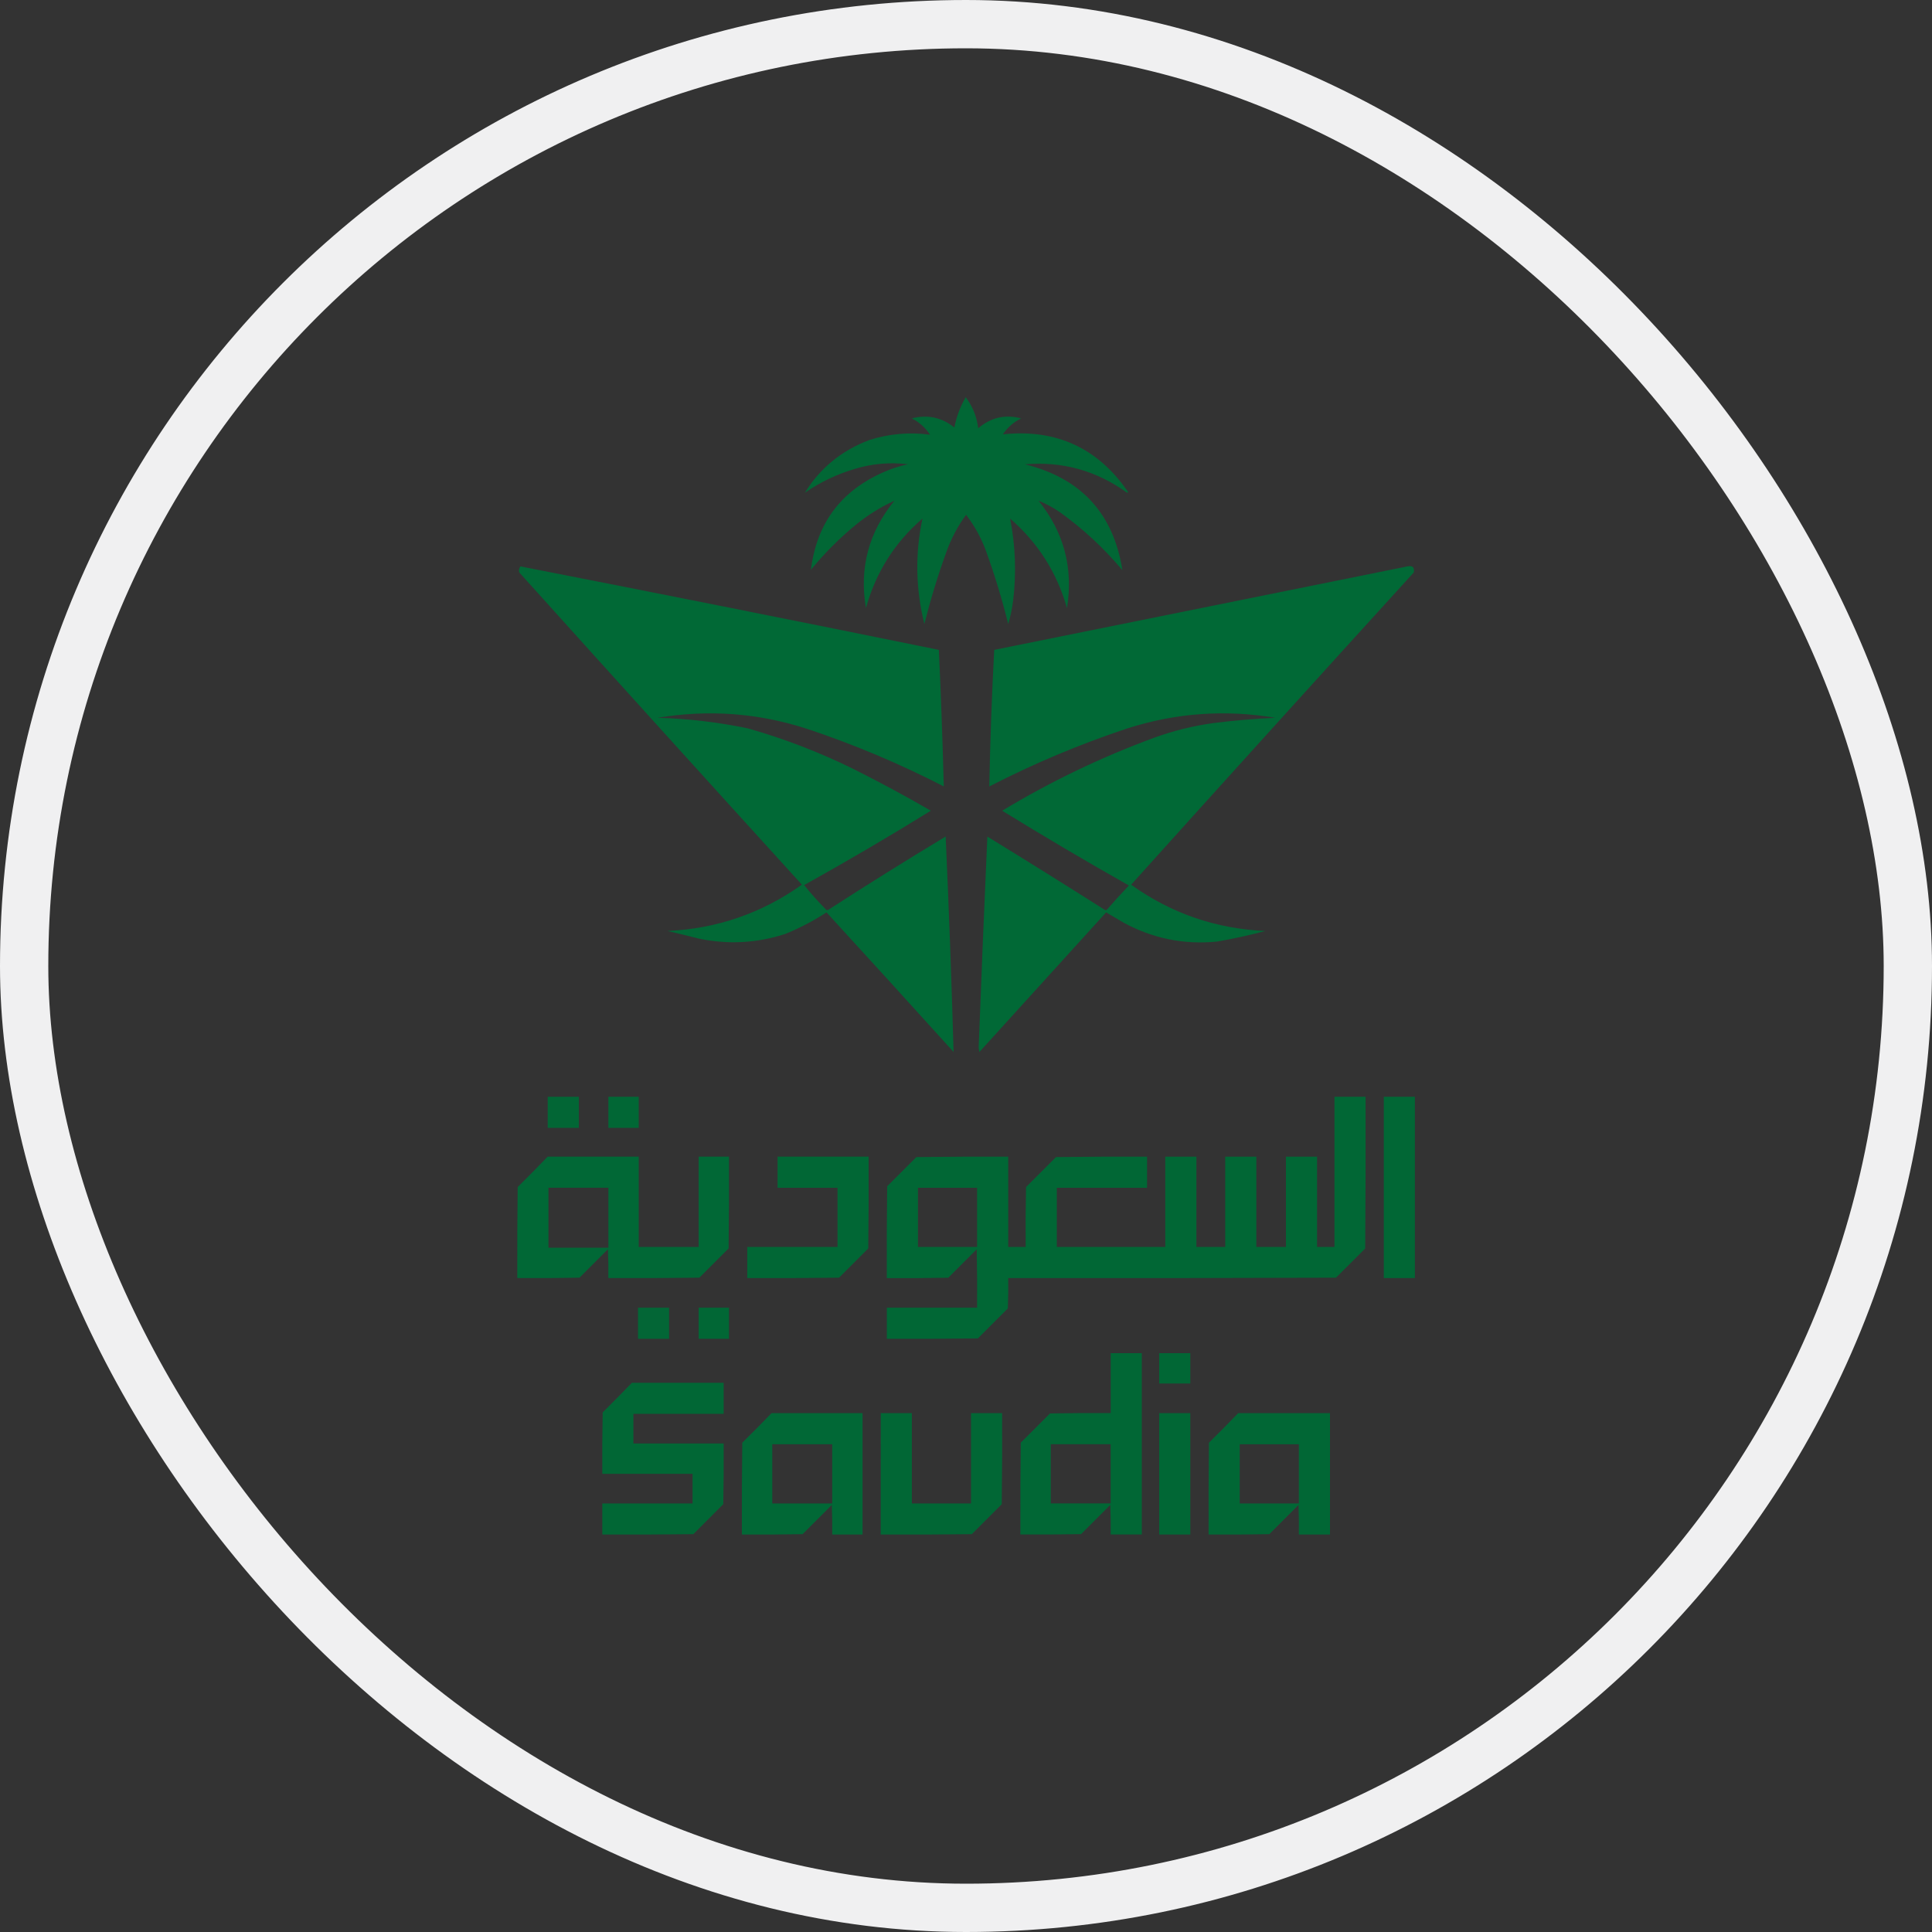 <svg width="40" height="40" viewBox="0 0 40 40" fill="none" xmlns="http://www.w3.org/2000/svg">
<rect x="0" y="0" width="40" height="40" fill="#333333" stroke="none"/>
<rect x="0.5" y="0.5" width="39" height="39" rx="19.5" stroke="#F0F0F1"/>
<path opacity="0.974" fill-rule="evenodd" clip-rule="evenodd" d="M19.994 8.223C20.137 8.412 20.223 8.626 20.253 8.867C20.512 8.644 20.807 8.575 21.141 8.662C20.986 8.739 20.86 8.848 20.764 8.992C21.868 8.877 22.732 9.275 23.356 10.186C23.348 10.202 23.337 10.205 23.324 10.194C22.695 9.742 21.993 9.548 21.219 9.613C22.379 9.898 23.052 10.629 23.238 11.804C22.855 11.348 22.422 10.947 21.942 10.603C21.802 10.507 21.656 10.428 21.502 10.367C22.028 11.019 22.224 11.76 22.091 12.59C21.882 11.853 21.489 11.235 20.913 10.736C21.024 11.297 21.044 11.862 20.976 12.433C20.955 12.598 20.921 12.761 20.874 12.919C20.746 12.403 20.592 11.896 20.41 11.396C20.311 11.128 20.174 10.882 20.002 10.658C19.829 10.893 19.693 11.15 19.594 11.427C19.416 11.918 19.265 12.415 19.138 12.919C18.957 12.19 18.944 11.462 19.099 10.736C18.523 11.233 18.133 11.851 17.928 12.589C17.788 11.758 17.985 11.018 18.518 10.367C18.237 10.495 17.975 10.658 17.732 10.854C17.387 11.136 17.073 11.45 16.79 11.796C16.913 10.791 17.458 10.1 18.423 9.722C18.546 9.676 18.672 9.639 18.8 9.612C18.428 9.567 18.061 9.598 17.701 9.707C17.328 9.817 16.983 9.982 16.664 10.201C16.98 9.69 17.425 9.327 17.999 9.11C18.41 8.98 18.829 8.943 19.256 9C19.16 8.855 19.034 8.742 18.879 8.662C19.204 8.579 19.498 8.641 19.759 8.851C19.802 8.628 19.881 8.418 19.994 8.223Z" fill="#006936"/>
<path opacity="0.988" fill-rule="evenodd" clip-rule="evenodd" d="M10.775 11.727C13.665 12.291 16.553 12.867 19.438 13.455C19.482 14.399 19.516 15.341 19.54 16.282C18.633 15.815 17.695 15.419 16.728 15.096C15.711 14.763 14.674 14.684 13.617 14.861C14.247 14.879 14.87 14.952 15.487 15.081C16.234 15.293 16.957 15.571 17.654 15.913C18.203 16.188 18.743 16.478 19.272 16.785C18.411 17.318 17.536 17.831 16.649 18.325C16.792 18.502 16.944 18.672 17.105 18.835C17.12 18.845 17.136 18.845 17.152 18.835C17.953 18.317 18.761 17.812 19.579 17.319C19.646 18.807 19.701 20.294 19.743 21.78C18.87 20.815 17.993 19.851 17.112 18.89C16.842 19.065 16.557 19.215 16.256 19.337C15.667 19.528 15.07 19.559 14.465 19.432C14.251 19.377 14.037 19.325 13.821 19.275C14.844 19.227 15.771 18.907 16.602 18.316C14.646 16.166 12.695 14.011 10.751 11.852C10.737 11.805 10.745 11.763 10.775 11.727Z" fill="#006936"/>
<path opacity="0.988" fill-rule="evenodd" clip-rule="evenodd" d="M29.136 11.727C29.246 11.704 29.291 11.745 29.27 11.853C27.313 14.003 25.363 16.157 23.419 18.317C24.248 18.911 25.175 19.23 26.199 19.275C25.867 19.363 25.532 19.437 25.194 19.495C24.509 19.561 23.865 19.43 23.262 19.102C23.141 19.032 23.021 18.961 22.901 18.89C22.026 19.854 21.151 20.817 20.277 21.781C20.272 21.752 20.267 21.723 20.262 21.694C20.317 20.235 20.377 18.777 20.442 17.32C21.255 17.819 22.064 18.324 22.869 18.835C22.885 18.846 22.901 18.846 22.916 18.835C23.064 18.665 23.216 18.497 23.372 18.333C22.487 17.833 21.613 17.317 20.749 16.785C21.752 16.18 22.804 15.674 23.906 15.27C24.299 15.128 24.702 15.029 25.116 14.971C25.543 14.917 25.973 14.88 26.404 14.861C25.365 14.687 24.344 14.76 23.34 15.081C22.357 15.408 21.404 15.808 20.482 16.283C20.5 15.34 20.534 14.398 20.584 13.455C23.435 12.878 26.286 12.302 29.136 11.727Z" fill="#006936"/>
<path opacity="0.952" fill-rule="evenodd" clip-rule="evenodd" d="M11.34 22.707C11.555 22.707 11.769 22.707 11.984 22.707C11.984 22.922 11.984 23.136 11.984 23.351C11.769 23.351 11.555 23.351 11.34 23.351C11.34 23.136 11.34 22.922 11.34 22.707Z" fill="#006936"/>
<path opacity="0.976" fill-rule="evenodd" clip-rule="evenodd" d="M12.596 22.707C12.805 22.707 13.014 22.707 13.224 22.707C13.224 22.922 13.224 23.136 13.224 23.351C13.014 23.351 12.805 23.351 12.596 23.351C12.596 23.136 12.596 22.922 12.596 22.707Z" fill="#006936"/>
<path opacity="0.975" fill-rule="evenodd" clip-rule="evenodd" d="M27.629 22.707C27.844 22.707 28.058 22.707 28.273 22.707C28.276 23.754 28.273 24.801 28.265 25.849C28.064 26.05 27.862 26.252 27.66 26.453C25.398 26.461 23.136 26.464 20.874 26.461C20.877 26.671 20.874 26.88 20.866 27.09C20.66 27.297 20.453 27.503 20.246 27.71C19.618 27.718 18.989 27.721 18.361 27.718C18.361 27.503 18.361 27.289 18.361 27.074C18.984 27.074 19.607 27.074 20.23 27.074C20.233 26.671 20.23 26.268 20.222 25.865C20.026 26.061 19.829 26.257 19.633 26.454C19.209 26.462 18.784 26.464 18.36 26.462C18.358 25.828 18.36 25.195 18.368 24.561C18.57 24.359 18.772 24.158 18.973 23.956C19.607 23.948 20.24 23.946 20.874 23.948C20.874 24.571 20.874 25.194 20.874 25.817C20.994 25.817 21.115 25.817 21.235 25.817C21.232 25.404 21.235 24.99 21.243 24.577C21.45 24.37 21.657 24.163 21.864 23.956C22.492 23.948 23.12 23.946 23.749 23.948C23.749 24.163 23.749 24.377 23.749 24.592C23.126 24.592 22.503 24.592 21.88 24.592C21.88 25.001 21.88 25.409 21.88 25.817C22.628 25.817 23.377 25.817 24.126 25.817C24.126 25.194 24.126 24.571 24.126 23.948C24.341 23.948 24.555 23.948 24.77 23.948C24.77 24.571 24.77 25.194 24.77 25.817C24.969 25.817 25.168 25.817 25.367 25.817C25.367 25.194 25.367 24.571 25.367 23.948C25.582 23.948 25.796 23.948 26.011 23.948C26.011 24.571 26.011 25.194 26.011 25.817C26.215 25.817 26.419 25.817 26.624 25.817C26.624 25.194 26.624 24.571 26.624 23.948C26.838 23.948 27.053 23.948 27.268 23.948C27.268 24.571 27.268 25.194 27.268 25.817C27.388 25.817 27.508 25.817 27.629 25.817C27.629 24.78 27.629 23.744 27.629 22.707ZM19.005 24.592C19.414 24.592 19.822 24.592 20.23 24.592C20.23 25 20.23 25.409 20.23 25.817C19.822 25.817 19.414 25.817 19.005 25.817C19.005 25.409 19.005 25 19.005 24.592Z" fill="#006936"/>
<path opacity="0.974" fill-rule="evenodd" clip-rule="evenodd" d="M28.65 22.707C28.865 22.707 29.08 22.707 29.294 22.707C29.294 23.959 29.294 25.21 29.294 26.461C29.08 26.461 28.865 26.461 28.65 26.461C28.65 25.21 28.65 23.958 28.65 22.707Z" fill="#006936"/>
<path opacity="0.983" fill-rule="evenodd" clip-rule="evenodd" d="M11.339 23.947C11.967 23.947 12.596 23.947 13.224 23.947C13.224 24.57 13.224 25.193 13.224 25.817C13.638 25.817 14.051 25.817 14.465 25.817C14.465 25.193 14.465 24.57 14.465 23.947C14.674 23.947 14.884 23.947 15.093 23.947C15.096 24.581 15.093 25.215 15.085 25.848C14.884 26.05 14.682 26.251 14.48 26.453C13.852 26.461 13.224 26.463 12.595 26.461C12.598 26.262 12.595 26.063 12.587 25.864C12.391 26.061 12.194 26.257 11.998 26.453C11.569 26.461 11.139 26.464 10.71 26.461C10.707 25.833 10.71 25.204 10.718 24.576C10.928 24.369 11.135 24.159 11.339 23.947ZM11.355 24.591C11.768 24.591 12.182 24.591 12.596 24.591C12.596 25.005 12.596 25.419 12.596 25.832C12.182 25.832 11.768 25.832 11.355 25.832C11.355 25.419 11.355 25.005 11.355 24.591Z" fill="#006936"/>
<path opacity="0.973" fill-rule="evenodd" clip-rule="evenodd" d="M16.099 23.947C16.727 23.947 17.356 23.947 17.984 23.947C17.987 24.581 17.984 25.215 17.976 25.848C17.775 26.05 17.573 26.251 17.372 26.453C16.738 26.461 16.104 26.463 15.471 26.461C15.471 26.246 15.471 26.032 15.471 25.817C16.094 25.817 16.717 25.817 17.34 25.817C17.34 25.409 17.34 25 17.34 24.592C16.926 24.592 16.513 24.592 16.099 24.592C16.099 24.377 16.099 24.162 16.099 23.947Z" fill="#006936"/>
<path opacity="0.946" fill-rule="evenodd" clip-rule="evenodd" d="M13.209 27.074C13.424 27.074 13.638 27.074 13.853 27.074C13.853 27.289 13.853 27.503 13.853 27.718C13.638 27.718 13.424 27.718 13.209 27.718C13.209 27.503 13.209 27.289 13.209 27.074Z" fill="#006936"/>
<path opacity="0.976" fill-rule="evenodd" clip-rule="evenodd" d="M14.465 27.074C14.674 27.074 14.884 27.074 15.093 27.074C15.093 27.289 15.093 27.503 15.093 27.718C14.884 27.718 14.674 27.718 14.465 27.718C14.465 27.503 14.465 27.289 14.465 27.074Z" fill="#006936"/>
<path opacity="0.977" fill-rule="evenodd" clip-rule="evenodd" d="M22.996 28.016C23.21 28.016 23.425 28.016 23.64 28.016C23.64 29.267 23.64 30.518 23.64 31.77C23.425 31.77 23.21 31.77 22.996 31.77C22.998 31.566 22.996 31.362 22.988 31.157C22.786 31.359 22.584 31.56 22.383 31.762C21.964 31.77 21.545 31.772 21.126 31.77C21.123 31.136 21.126 30.503 21.134 29.869C21.336 29.668 21.537 29.466 21.739 29.264C22.158 29.256 22.576 29.254 22.996 29.256C22.996 28.843 22.996 28.429 22.996 28.016ZM21.755 29.901C22.168 29.901 22.582 29.901 22.995 29.901C22.995 30.309 22.995 30.718 22.995 31.126C22.582 31.126 22.168 31.126 21.755 31.126C21.755 30.718 21.755 30.309 21.755 29.901Z" fill="#006936"/>
<path opacity="0.97" fill-rule="evenodd" clip-rule="evenodd" d="M24 28.016C24.215 28.016 24.429 28.016 24.644 28.016C24.644 28.225 24.644 28.434 24.644 28.644C24.429 28.644 24.215 28.644 24 28.644C24 28.435 24 28.225 24 28.016Z" fill="#006936"/>
<path opacity="0.976" fill-rule="evenodd" clip-rule="evenodd" d="M13.083 28.629C13.716 28.629 14.35 28.629 14.983 28.629C14.983 28.844 14.983 29.058 14.983 29.273C14.36 29.273 13.737 29.273 13.114 29.273C13.114 29.477 13.114 29.681 13.114 29.886C13.737 29.886 14.36 29.886 14.983 29.886C14.986 30.305 14.983 30.724 14.975 31.142C14.769 31.349 14.562 31.556 14.355 31.763C13.727 31.771 13.098 31.773 12.47 31.771C12.47 31.556 12.47 31.342 12.47 31.127C13.093 31.127 13.716 31.127 14.339 31.127C14.339 30.922 14.339 30.718 14.339 30.514C13.716 30.514 13.093 30.514 12.47 30.514C12.467 30.09 12.47 29.666 12.478 29.242C12.682 29.039 12.884 28.835 13.083 28.629Z" fill="#006936"/>
<path opacity="0.984" fill-rule="evenodd" clip-rule="evenodd" d="M15.973 29.258C16.602 29.258 17.23 29.258 17.858 29.258C17.858 30.095 17.858 30.933 17.858 31.771C17.649 31.771 17.44 31.771 17.23 31.771C17.233 31.567 17.23 31.363 17.222 31.158C17.02 31.36 16.819 31.561 16.617 31.763C16.198 31.771 15.78 31.773 15.36 31.771C15.358 31.137 15.36 30.504 15.368 29.87C15.573 29.668 15.775 29.464 15.973 29.258ZM15.989 29.902C16.403 29.902 16.816 29.902 17.23 29.902C17.23 30.31 17.23 30.719 17.23 31.127C16.816 31.127 16.403 31.127 15.989 31.127C15.989 30.719 15.989 30.31 15.989 29.902Z" fill="#006936"/>
<path opacity="0.973" fill-rule="evenodd" clip-rule="evenodd" d="M18.235 29.258C18.45 29.258 18.664 29.258 18.879 29.258C18.879 29.881 18.879 30.504 18.879 31.127C19.287 31.127 19.696 31.127 20.104 31.127C20.104 30.504 20.104 29.881 20.104 29.258C20.319 29.258 20.533 29.258 20.748 29.258C20.751 29.886 20.748 30.515 20.74 31.143C20.533 31.35 20.326 31.557 20.12 31.763C19.491 31.771 18.863 31.774 18.234 31.771C18.235 30.933 18.235 30.095 18.235 29.258Z" fill="#006936"/>
<path opacity="0.97" fill-rule="evenodd" clip-rule="evenodd" d="M24 29.258C24.215 29.258 24.429 29.258 24.644 29.258C24.644 30.095 24.644 30.933 24.644 31.771C24.429 31.771 24.215 31.771 24 31.771C24 30.933 24 30.095 24 29.258Z" fill="#006936"/>
<path opacity="0.972" fill-rule="evenodd" clip-rule="evenodd" d="M25.635 29.258C26.269 29.258 26.902 29.258 27.536 29.258C27.536 30.095 27.536 30.933 27.536 31.771C27.321 31.771 27.107 31.771 26.892 31.771C26.895 31.567 26.892 31.363 26.884 31.158C26.683 31.36 26.481 31.561 26.279 31.763C25.86 31.771 25.442 31.773 25.023 31.771C25.02 31.137 25.023 30.504 25.03 29.87C25.235 29.668 25.437 29.464 25.635 29.258ZM25.667 29.902C26.075 29.902 26.484 29.902 26.892 29.902C26.892 30.31 26.892 30.719 26.892 31.127C26.484 31.127 26.075 31.127 25.667 31.127C25.667 30.719 25.667 30.31 25.667 29.902Z" fill="#006936"/>
</svg>
